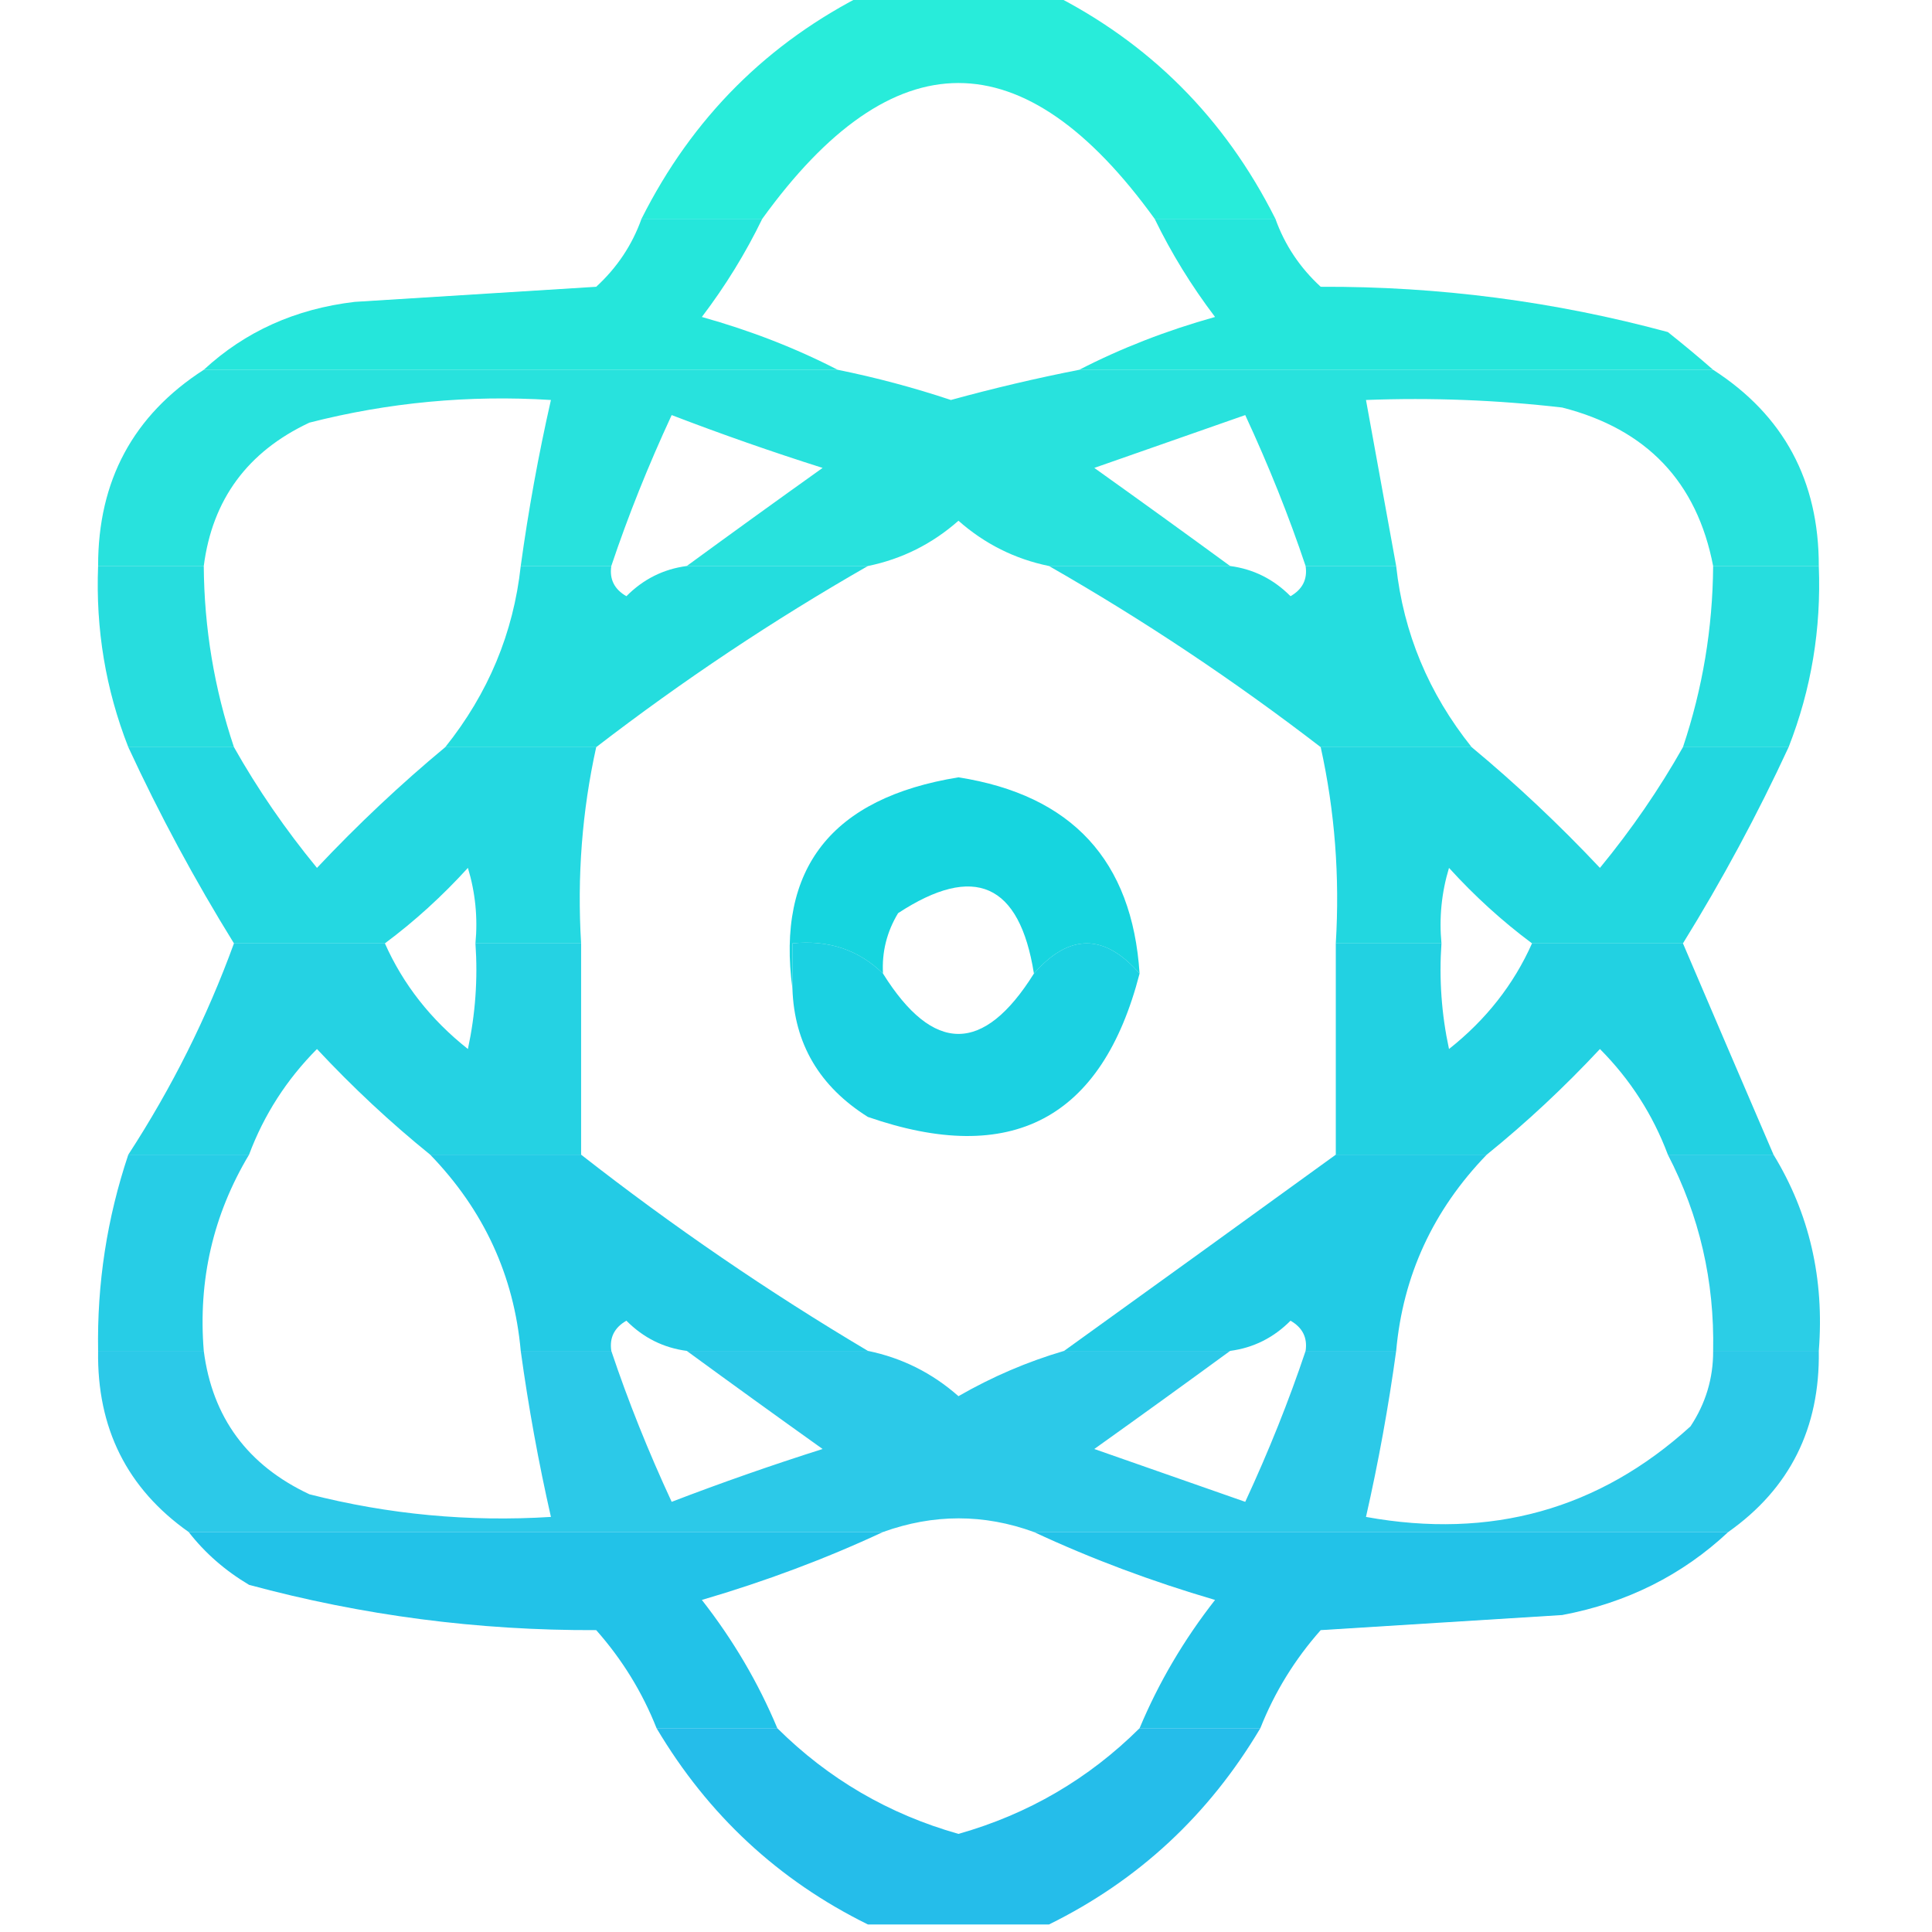 <?xml version="1.0" encoding="UTF-8"?>
<!DOCTYPE svg PUBLIC "-//W3C//DTD SVG 1.1//EN" "http://www.w3.org/Graphics/SVG/1.1/DTD/svg11.dtd">
<svg xmlns="http://www.w3.org/2000/svg" version="1.1" width="128px" height="128px" style="shape-rendering:geometricPrecision; text-rendering:geometricPrecision; image-rendering:optimizeQuality; fill-rule:evenodd; clip-rule:evenodd" xmlns:xlink="http://www.w3.org/1999/xlink">
<g><path style="opacity:0.842" fill="#00e9d3" d="M 57.5,-0.5 C 61.5,-0.5 65.5,-0.5 69.5,-0.5C 76.139,2.806 81.139,7.806 84.5,14.5C 81.833,14.5 79.167,14.5 76.5,14.5C 67.833,2.5 59.167,2.5 50.5,14.5C 47.833,14.5 45.167,14.5 42.5,14.5C 45.861,7.806 50.861,2.806 57.5,-0.5 Z"/></g>
<g><path style="opacity:0.855" fill="#00e2d5" d="M 42.5,14.5 C 45.167,14.5 47.833,14.5 50.5,14.5C 49.392,16.782 48.059,18.948 46.5,21C 49.718,21.9 52.718,23.067 55.5,24.5C 41.5,24.5 27.5,24.5 13.5,24.5C 16.245,21.962 19.578,20.462 23.5,20C 28.833,19.667 34.167,19.333 39.5,19C 40.883,17.729 41.883,16.229 42.5,14.5 Z"/></g>
<g><path style="opacity:0.853" fill="#00e2d5" d="M 76.5,14.5 C 79.167,14.5 81.833,14.5 84.5,14.5C 85.118,16.229 86.118,17.729 87.5,19C 95.325,18.967 102.991,19.967 110.5,22C 111.571,22.852 112.571,23.685 113.5,24.5C 99.5,24.5 85.5,24.5 71.5,24.5C 74.282,23.067 77.282,21.9 80.5,21C 78.942,18.948 77.608,16.782 76.5,14.5 Z"/></g>
<g><path style="opacity:0.841" fill="#00ddd7" d="M 13.5,24.5 C 27.5,24.5 41.5,24.5 55.5,24.5C 58.028,25.011 60.528,25.678 63,26.5C 65.822,25.724 68.656,25.058 71.5,24.5C 85.5,24.5 99.5,24.5 113.5,24.5C 118.174,27.511 120.507,31.845 120.5,37.5C 118.167,37.5 115.833,37.5 113.5,37.5C 112.428,31.927 109.095,28.427 103.5,27C 99.179,26.501 94.846,26.334 90.5,26.5C 91.167,30.167 91.833,33.833 92.5,37.5C 90.5,37.5 88.5,37.5 86.5,37.5C 85.39,34.188 84.056,30.855 82.5,27.5C 79.161,28.668 75.828,29.834 72.5,31C 75.567,33.188 78.567,35.355 81.5,37.5C 77.5,37.5 73.5,37.5 69.5,37.5C 67.243,37.038 65.243,36.038 63.5,34.5C 61.757,36.038 59.757,37.038 57.5,37.5C 53.5,37.5 49.5,37.5 45.5,37.5C 48.433,35.355 51.433,33.188 54.5,31C 51.129,29.932 47.796,28.765 44.5,27.5C 42.944,30.855 41.61,34.188 40.5,37.5C 38.5,37.5 36.5,37.5 34.5,37.5C 35.008,33.803 35.675,30.136 36.5,26.5C 31.07,26.161 25.736,26.661 20.5,28C 16.403,29.922 14.07,33.089 13.5,37.5C 11.167,37.5 8.833,37.5 6.5,37.5C 6.493,31.845 8.826,27.511 13.5,24.5 Z"/></g>
<g><path style="opacity:0.844" fill="#00d7d9" d="M 6.5,37.5 C 8.833,37.5 11.167,37.5 13.5,37.5C 13.53,41.618 14.197,45.618 15.5,49.5C 13.167,49.5 10.833,49.5 8.5,49.5C 7,45.674 6.334,41.674 6.5,37.5 Z"/></g>
<g><path style="opacity:0.858" fill="#00d7d9" d="M 34.5,37.5 C 36.5,37.5 38.5,37.5 40.5,37.5C 40.369,38.376 40.703,39.043 41.5,39.5C 42.622,38.37 43.956,37.703 45.5,37.5C 49.5,37.5 53.5,37.5 57.5,37.5C 51.251,41.074 45.251,45.074 39.5,49.5C 36.167,49.5 32.833,49.5 29.5,49.5C 32.351,45.936 34.017,41.936 34.5,37.5 Z"/></g>
<g><path style="opacity:0.855" fill="#00d7d9" d="M 69.5,37.5 C 73.5,37.5 77.5,37.5 81.5,37.5C 83.044,37.703 84.378,38.37 85.5,39.5C 86.297,39.043 86.631,38.376 86.5,37.5C 88.5,37.5 90.5,37.5 92.5,37.5C 92.983,41.936 94.649,45.936 97.5,49.5C 94.167,49.5 90.833,49.5 87.5,49.5C 81.749,45.074 75.749,41.074 69.5,37.5 Z"/></g>
<g><path style="opacity:0.848" fill="#00d7d9" d="M 113.5,37.5 C 115.833,37.5 118.167,37.5 120.5,37.5C 120.666,41.674 120,45.674 118.5,49.5C 116.167,49.5 113.833,49.5 111.5,49.5C 112.803,45.618 113.47,41.618 113.5,37.5 Z"/></g>
<g><path style="opacity:0.859" fill="#00d1dc" d="M 8.5,49.5 C 10.833,49.5 13.167,49.5 15.5,49.5C 17.064,52.274 18.897,54.941 21,57.5C 23.703,54.629 26.536,51.962 29.5,49.5C 32.833,49.5 36.167,49.5 39.5,49.5C 38.564,53.735 38.231,58.069 38.5,62.5C 36.167,62.5 33.833,62.5 31.5,62.5C 31.66,60.801 31.494,59.134 31,57.5C 29.296,59.373 27.463,61.04 25.5,62.5C 22.167,62.5 18.833,62.5 15.5,62.5C 12.9,58.299 10.566,53.966 8.5,49.5 Z"/></g>
<g><path style="opacity:0.864" fill="#00d1dc" d="M 87.5,49.5 C 90.833,49.5 94.167,49.5 97.5,49.5C 100.464,51.962 103.297,54.629 106,57.5C 108.103,54.941 109.936,52.274 111.5,49.5C 113.833,49.5 116.167,49.5 118.5,49.5C 116.434,53.966 114.1,58.299 111.5,62.5C 108.167,62.5 104.833,62.5 101.5,62.5C 99.537,61.04 97.704,59.373 96,57.5C 95.507,59.134 95.34,60.801 95.5,62.5C 93.167,62.5 90.833,62.5 88.5,62.5C 88.769,58.069 88.436,53.735 87.5,49.5 Z"/></g>
<g><path style="opacity:0.914" fill="#00d1dc" d="M 75.5,64.5 C 73.167,61.833 70.833,61.833 68.5,64.5C 67.55,58.525 64.55,57.191 59.5,60.5C 58.754,61.736 58.421,63.069 58.5,64.5C 56.886,62.925 54.886,62.259 52.5,62.5C 52.5,63.5 52.5,64.5 52.5,65.5C 51.429,57.53 55.096,52.864 63.5,51.5C 71.013,52.677 75.013,57.011 75.5,64.5 Z"/></g>
<g><path style="opacity:0.854" fill="#00cade" d="M 15.5,62.5 C 18.833,62.5 22.167,62.5 25.5,62.5C 26.713,65.225 28.546,67.559 31,69.5C 31.497,67.19 31.663,64.857 31.5,62.5C 33.833,62.5 36.167,62.5 38.5,62.5C 38.5,67.167 38.5,71.833 38.5,76.5C 35.167,76.5 31.833,76.5 28.5,76.5C 25.87,74.372 23.37,72.039 21,69.5C 18.991,71.522 17.491,73.855 16.5,76.5C 13.833,76.5 11.167,76.5 8.5,76.5C 11.379,72.075 13.713,67.408 15.5,62.5 Z"/></g>
<g><path style="opacity:0.891" fill="#00ccdf" d="M 58.5,64.5 C 61.833,69.833 65.167,69.833 68.5,64.5C 70.833,61.833 73.167,61.833 75.5,64.5C 73.014,74.135 67.014,77.302 57.5,74C 54.288,71.981 52.622,69.147 52.5,65.5C 52.5,64.5 52.5,63.5 52.5,62.5C 54.886,62.259 56.886,62.925 58.5,64.5 Z"/></g>
<g><path style="opacity:0.864" fill="#00cade" d="M 88.5,62.5 C 90.833,62.5 93.167,62.5 95.5,62.5C 95.337,64.857 95.503,67.19 96,69.5C 98.454,67.559 100.287,65.225 101.5,62.5C 104.833,62.5 108.167,62.5 111.5,62.5C 113.476,67.126 115.476,71.792 117.5,76.5C 115.167,76.5 112.833,76.5 110.5,76.5C 109.509,73.855 108.009,71.522 106,69.5C 103.63,72.039 101.13,74.372 98.5,76.5C 95.167,76.5 91.833,76.5 88.5,76.5C 88.5,71.833 88.5,67.167 88.5,62.5 Z"/></g>
<g><path style="opacity:0.847" fill="#00c4e1" d="M 8.5,76.5 C 11.167,76.5 13.833,76.5 16.5,76.5C 14.119,80.481 13.119,84.814 13.5,89.5C 11.167,89.5 8.833,89.5 6.5,89.5C 6.423,85.038 7.09,80.705 8.5,76.5 Z"/></g>
<g><path style="opacity:0.863" fill="#00c3e1" d="M 28.5,76.5 C 31.833,76.5 35.167,76.5 38.5,76.5C 44.582,81.257 50.915,85.59 57.5,89.5C 53.5,89.5 49.5,89.5 45.5,89.5C 43.956,89.297 42.622,88.63 41.5,87.5C 40.703,87.957 40.369,88.624 40.5,89.5C 38.5,89.5 36.5,89.5 34.5,89.5C 34.052,84.506 32.052,80.173 28.5,76.5 Z"/></g>
<g><path style="opacity:0.866" fill="#00c3e1" d="M 88.5,76.5 C 91.833,76.5 95.167,76.5 98.5,76.5C 94.948,80.173 92.948,84.506 92.5,89.5C 90.5,89.5 88.5,89.5 86.5,89.5C 86.631,88.624 86.297,87.957 85.5,87.5C 84.378,88.63 83.044,89.297 81.5,89.5C 77.833,89.5 74.167,89.5 70.5,89.5C 76.477,85.199 82.477,80.865 88.5,76.5 Z"/></g>
<g><path style="opacity:0.829" fill="#00c4e1" d="M 110.5,76.5 C 112.833,76.5 115.167,76.5 117.5,76.5C 119.876,80.393 120.876,84.727 120.5,89.5C 118.167,89.5 115.833,89.5 113.5,89.5C 113.594,84.879 112.594,80.546 110.5,76.5 Z"/></g>
<g><path style="opacity:0.827" fill="#00bee3" d="M 6.5,89.5 C 8.833,89.5 11.167,89.5 13.5,89.5C 14.07,93.912 16.403,97.078 20.5,99C 25.736,100.339 31.07,100.839 36.5,100.5C 35.675,96.864 35.008,93.197 34.5,89.5C 36.5,89.5 38.5,89.5 40.5,89.5C 41.61,92.812 42.944,96.145 44.5,99.5C 47.796,98.235 51.129,97.068 54.5,96C 51.433,93.812 48.433,91.645 45.5,89.5C 49.5,89.5 53.5,89.5 57.5,89.5C 59.757,89.962 61.757,90.962 63.5,92.5C 65.739,91.212 68.072,90.212 70.5,89.5C 74.167,89.5 77.833,89.5 81.5,89.5C 78.567,91.645 75.567,93.812 72.5,96C 75.828,97.166 79.161,98.332 82.5,99.5C 84.056,96.145 85.39,92.812 86.5,89.5C 88.5,89.5 90.5,89.5 92.5,89.5C 91.992,93.197 91.326,96.864 90.5,100.5C 98.779,102.001 105.946,100.001 112,94.5C 113.009,92.975 113.509,91.308 113.5,89.5C 115.833,89.5 118.167,89.5 120.5,89.5C 120.58,94.621 118.58,98.621 114.5,101.5C 99.167,101.5 83.833,101.5 68.5,101.5C 65.186,100.293 61.852,100.293 58.5,101.5C 43.167,101.5 27.833,101.5 12.5,101.5C 8.42,98.621 6.42,94.621 6.5,89.5 Z"/></g>
<g><path style="opacity:0.866" fill="#00b9e4" d="M 12.5,101.5 C 27.833,101.5 43.167,101.5 58.5,101.5C 54.715,103.266 50.715,104.766 46.5,106C 48.568,108.642 50.235,111.475 51.5,114.5C 48.833,114.5 46.167,114.5 43.5,114.5C 42.554,112.11 41.221,109.944 39.5,108C 31.675,108.033 24.009,107.033 16.5,105C 14.907,104.051 13.574,102.885 12.5,101.5 Z"/></g>
<g><path style="opacity:0.866" fill="#00b9e4" d="M 68.5,101.5 C 83.833,101.5 99.167,101.5 114.5,101.5C 111.443,104.362 107.776,106.195 103.5,107C 98.167,107.333 92.833,107.667 87.5,108C 85.779,109.944 84.446,112.11 83.5,114.5C 80.833,114.5 78.167,114.5 75.5,114.5C 76.765,111.475 78.432,108.642 80.5,106C 76.285,104.766 72.285,103.266 68.5,101.5 Z"/></g>
<g><path style="opacity:0.853" fill="#00b2e7" d="M 43.5,114.5 C 46.167,114.5 48.833,114.5 51.5,114.5C 54.886,117.861 58.886,120.194 63.5,121.5C 68.114,120.194 72.114,117.861 75.5,114.5C 78.167,114.5 80.833,114.5 83.5,114.5C 80.088,120.247 75.422,124.581 69.5,127.5C 65.5,127.5 61.5,127.5 57.5,127.5C 51.578,124.581 46.912,120.247 43.5,114.5 Z"/></g>
</svg>

